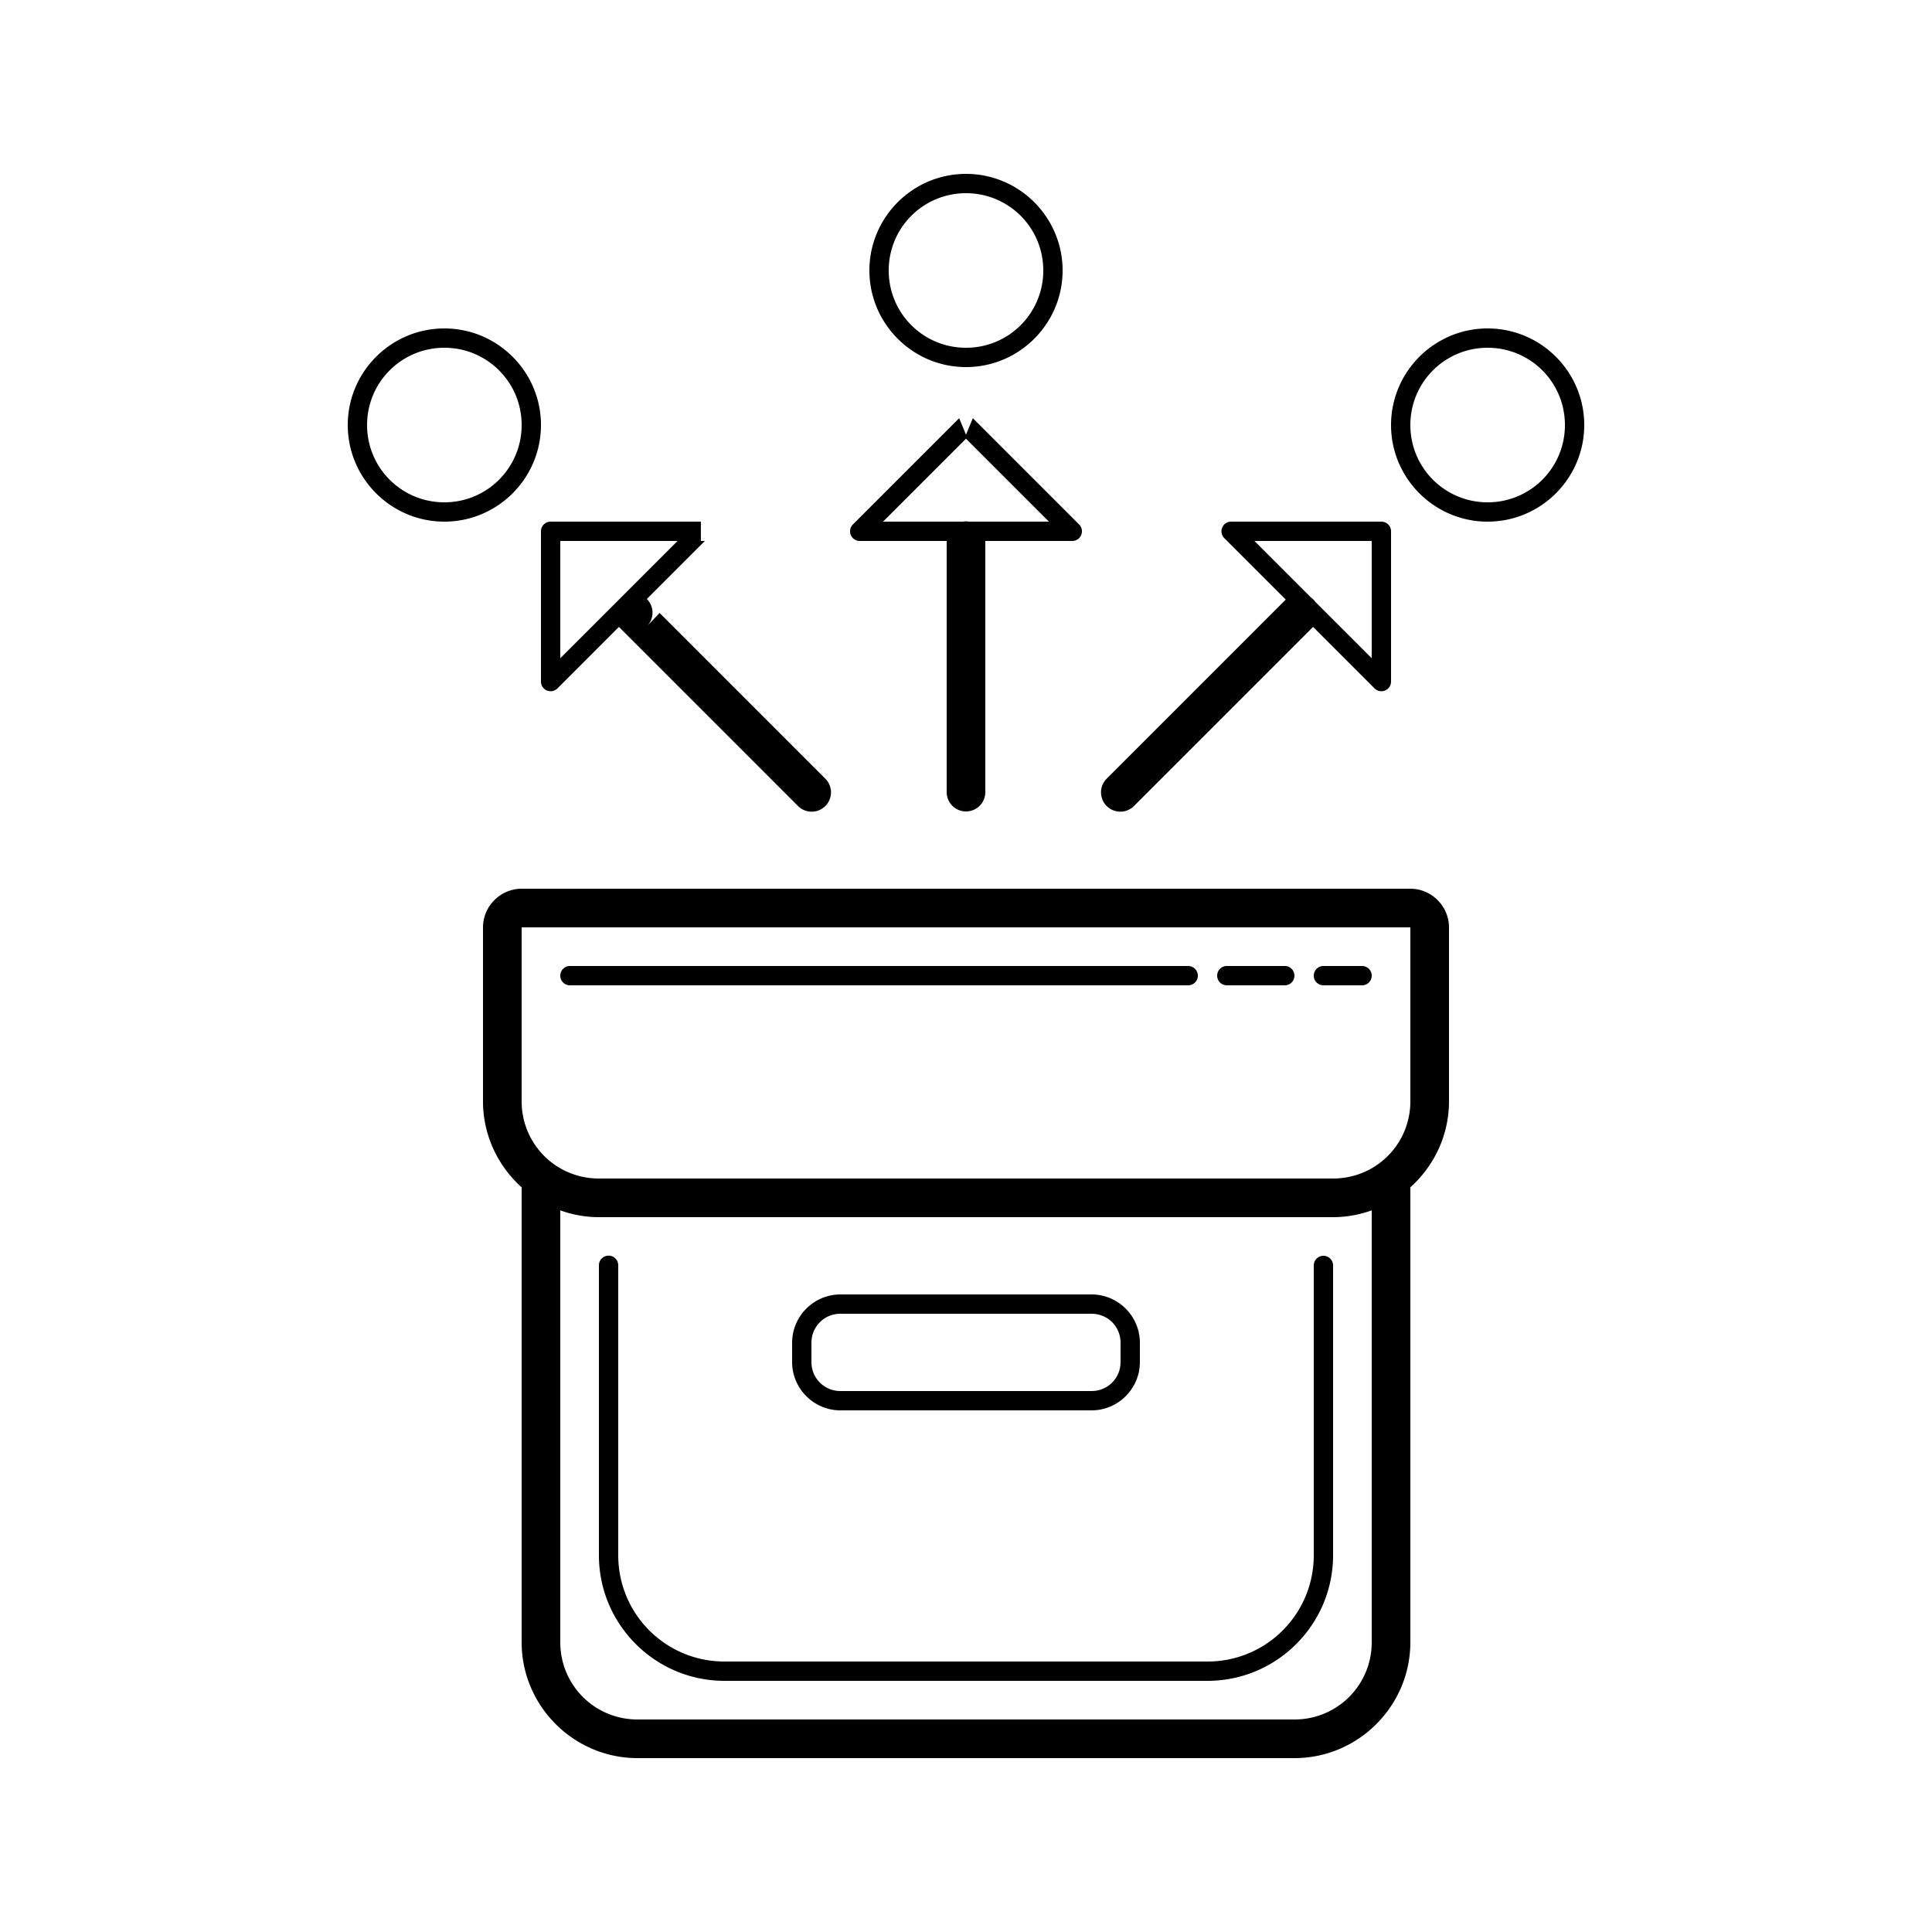 <svg fill="#000000" xmlns="http://www.w3.org/2000/svg"  viewBox="0 0 100 100" width="100px" height="100px"><path d="M 50 9 C 47.244 9 45 11.244 45 14 C 45 16.756 47.244 19 50 19 C 52.756 19 55 16.756 55 14 C 55 11.244 52.756 9 50 9 z M 50 10 C 52.215 10 54 11.785 54 14 C 54 16.215 52.215 18 50 18 C 47.785 18 46 16.215 46 14 C 46 11.785 47.785 10 50 10 z M 23 17 C 20.244 17 18 19.244 18 22 C 18 24.756 20.244 27 23 27 C 25.756 27 28 24.756 28 22 C 28 19.244 25.756 17 23 17 z M 77 17 C 74.244 17 72 19.244 72 22 C 72 24.756 74.244 27 77 27 C 79.756 27 82 24.756 82 22 C 82 19.244 79.756 17 77 17 z M 23 18 C 25.215 18 27 19.785 27 22 C 27 24.215 25.215 26 23 26 C 20.785 26 19 24.215 19 22 C 19 19.785 20.785 18 23 18 z M 77 18 C 79.215 18 81 19.785 81 22 C 81 24.215 79.215 26 77 26 C 74.785 26 73 24.215 73 22 C 73 19.785 74.785 18 77 18 z M 49.646 21.646 L 44.146 27.146 A 0.5 0.5 0 0 0 44.5 28 L 49 28 L 49 41 A 1 1 0 1 0 51 41 L 51 28 L 55.5 28 A 0.5 0.5 0 0 0 55.854 27.146 L 50.354 21.646 L 50 22.5 L 49.646 21.646 z M 50 22.707 L 54.293 27 L 50.154 27 A 1 1 0 0 0 49.984 26.986 A 1 1 0 0 0 49.84 27 L 45.707 27 L 50 22.707 z M 28.5 27 A 0.5 0.5 0 0 0 28 27.5 L 28 35.277 A 0.5 0.5 0 0 0 28.854 35.631 L 32.035 32.449 L 41.293 41.707 A 1 1 0 1 0 42.707 40.293 L 34.143 31.727 L 33.488 32.412 A 1 1 0 0 0 33.48 31.004 L 36.484 28 L 36.277 28 L 36.277 27 L 28.5 27 z M 63.723 27 A 0.5 0.5 0 0 0 63.369 27.854 L 66.551 31.035 L 57.293 40.293 A 1 1 0 1 0 58.707 41.707 L 67.965 32.449 L 71.146 35.631 A 0.5 0.5 0 0 0 72 35.277 L 72 27.5 A 0.5 0.5 0 0 0 71.5 27 L 63.723 27 z M 29 28 L 35.07 28 L 32.092 30.98 A 1 1 0 0 0 32.043 31.029 L 32.02 31.053 L 29 34.07 L 29 28 z M 64.93 28 L 71 28 L 71 34.07 L 68.082 31.152 A 1 1 0 0 0 67.852 30.922 L 64.93 28 z M 27 46 C 25.907 46 25 46.907 25 48 L 25 57 C 25 58.766 25.776 60.355 27 61.455 L 27 85 C 27 88.302 29.698 91 33 91 L 67 91 C 70.302 91 73 88.302 73 85 L 73 61.455 C 74.224 60.355 75 58.766 75 57 L 75 48 C 75 46.907 74.093 46 73 46 L 27 46 z M 27 48 L 73 48 L 73 57 C 73 59.22 71.22 61 69 61 L 31 61 C 28.78 61 27 59.22 27 57 L 27 48 z M 29.5 50 A 0.5 0.5 0 1 0 29.5 51 L 61.5 51 A 0.5 0.5 0 1 0 61.5 50 L 29.5 50 z M 63.5 50 A 0.5 0.5 0 1 0 63.5 51 L 66.5 51 A 0.5 0.5 0 1 0 66.5 50 L 63.5 50 z M 68.5 50 A 0.5 0.5 0 1 0 68.5 51 L 70.5 51 A 0.5 0.5 0 1 0 70.5 50 L 68.5 50 z M 29 62.648 C 29.627 62.872 30.298 63 31 63 L 69 63 C 69.702 63 70.373 62.872 71 62.648 L 71 85 C 71 87.22 69.22 89 67 89 L 33 89 C 30.78 89 29 87.22 29 85 L 29 62.648 z M 31.492 64.992 A 0.5 0.5 0 0 0 31 65.5 L 31 80.5 C 31 84.084 33.916 87 37.5 87 L 62.5 87 C 66.084 87 69 84.084 69 80.5 L 69 65.5 A 0.5 0.5 0 1 0 68 65.5 L 68 80.5 C 68 83.544 65.544 86 62.5 86 L 37.5 86 C 34.456 86 32 83.544 32 80.5 L 32 65.5 A 0.5 0.5 0 0 0 31.492 64.992 z M 43.5 67 C 42.125 67 41 68.125 41 69.5 L 41 70.5 C 41 71.875 42.125 73 43.5 73 L 56.5 73 C 57.875 73 59 71.875 59 70.5 L 59 69.5 C 59 68.125 57.875 67 56.5 67 L 43.5 67 z M 43.5 68 L 56.5 68 C 57.335 68 58 68.665 58 69.5 L 58 70.5 C 58 71.335 57.335 72 56.5 72 L 43.5 72 C 42.665 72 42 71.335 42 70.5 L 42 69.5 C 42 68.665 42.665 68 43.5 68 z"/></svg>